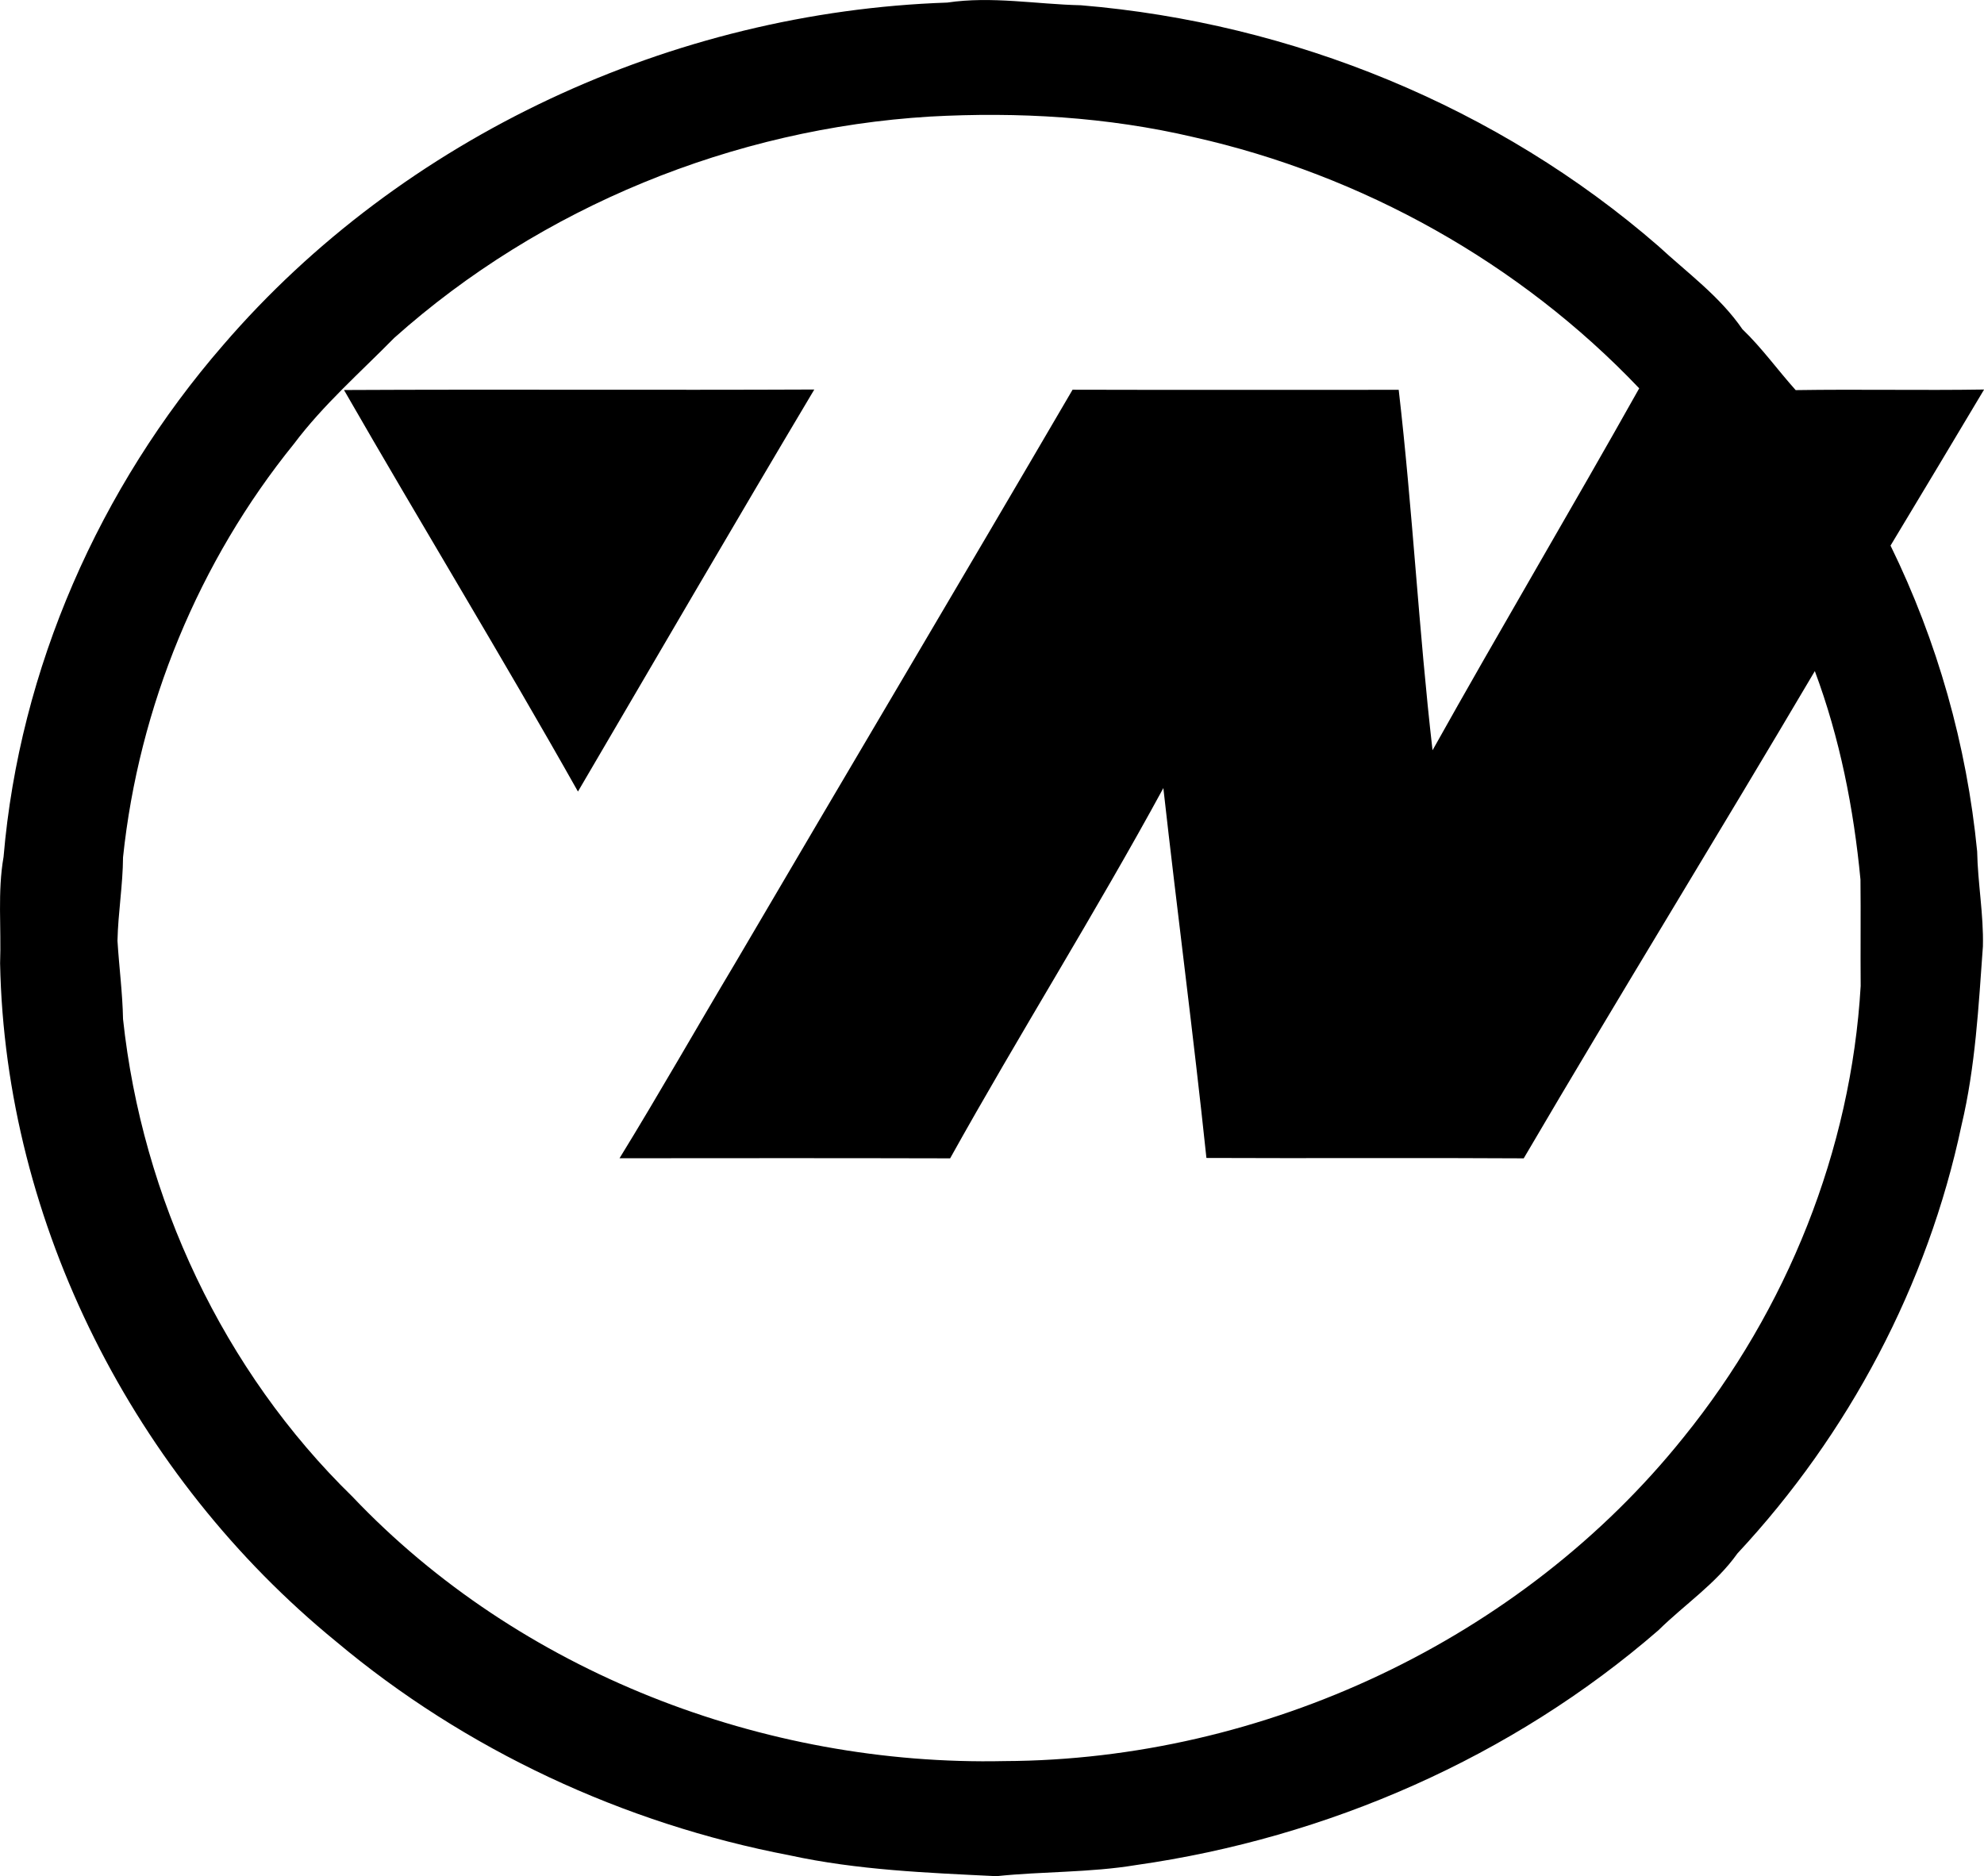 <?xml version="1.0" encoding="iso-8859-1"?>
<!-- Generator: Adobe Illustrator 21.0.2, SVG Export Plug-In . SVG Version: 6.00 Build 0)  -->
<svg version="1.1" xmlns="http://www.w3.org/2000/svg" xmlns:xlink="http://www.w3.org/1999/xlink" x="0px" y="0px"
	 viewBox="0 0 19.996 18.909" style="enable-background:new 0 0 19.996 18.909;" xml:space="preserve">
<g id="Northwest_x5F_Airlines">
	<path d="M2.249,3.478C4.058,1.375,6.781,0.12,9.547,0.026c0.449-0.067,0.898,0.017,1.347,0.027
		c2.129,0.177,4.206,1.024,5.821,2.428c0.291,0.269,0.619,0.506,0.846,0.837c0.197,0.189,0.355,0.411,0.537,0.614
		c0.633-0.01,1.266,0.004,1.899-0.006c-0.314,0.525-0.627,1.05-0.943,1.573c0.472,0.964,0.769,2.014,0.873,3.082
		c0.006,0.32,0.066,0.637,0.058,0.958c-0.044,0.604-0.075,1.212-0.216,1.804c-0.34,1.609-1.138,3.113-2.258,4.314
		c-0.217,0.306-0.532,0.514-0.796,0.774c-1.475,1.28-3.336,2.093-5.266,2.367c-0.465,0.077-0.938,0.063-1.406,0.112
		c-0.697-0.034-1.399-0.061-2.084-0.21c-1.673-0.32-3.269-1.061-4.574-2.157c-2.028-1.657-3.333-4.205-3.384-6.834
		C0.014,9.351-0.026,8.99,0.036,8.636C0.197,6.738,1.003,4.913,2.249,3.478z M3.973,3.406C3.63,3.755,3.258,4.08,2.963,4.473
		C2.003,5.658,1.399,7.125,1.24,8.641c-0.002,0.281-0.05,0.56-0.056,0.841c0.016,0.263,0.051,0.525,0.056,0.789
		c0.193,1.803,1.011,3.546,2.312,4.814c1.679,1.769,4.147,2.718,6.571,2.665c2.61-0.01,5.208-1.221,6.844-3.262
		c1.042-1.287,1.69-2.895,1.786-4.55c-0.003-0.358,0.002-0.715-0.002-1.073c-0.068-0.715-0.208-1.426-0.46-2.101
		c-0.969,1.642-1.969,3.266-2.934,4.911c-1.066-0.007-2.132,0.001-3.198-0.004c-0.131-1.245-0.295-2.484-0.434-3.728
		c-0.686,1.261-1.451,2.478-2.149,3.732c-1.11-0.003-2.221-0.002-3.332-0.001c0.399-0.649,0.775-1.312,1.166-1.967
		c1.131-1.928,2.273-3.85,3.4-5.779c1.095,0.003,2.191,0.001,3.287,0.001c0.14,1.208,0.202,2.424,0.341,3.633
		c0.683-1.222,1.398-2.427,2.083-3.648C15.319,2.65,13.73,1.763,12.03,1.382c-0.87-0.204-1.769-0.256-2.658-0.207
		C7.394,1.295,5.453,2.084,3.973,3.406z"/>
	<path d="M3.467,3.931c1.58-0.008,3.16,0.002,4.74-0.005C7.405,5.272,6.617,6.627,5.825,7.978C5.059,6.618,4.245,5.285,3.467,3.931z
		"/>
</g>
<g id="Layer_1">
</g>
</svg>
